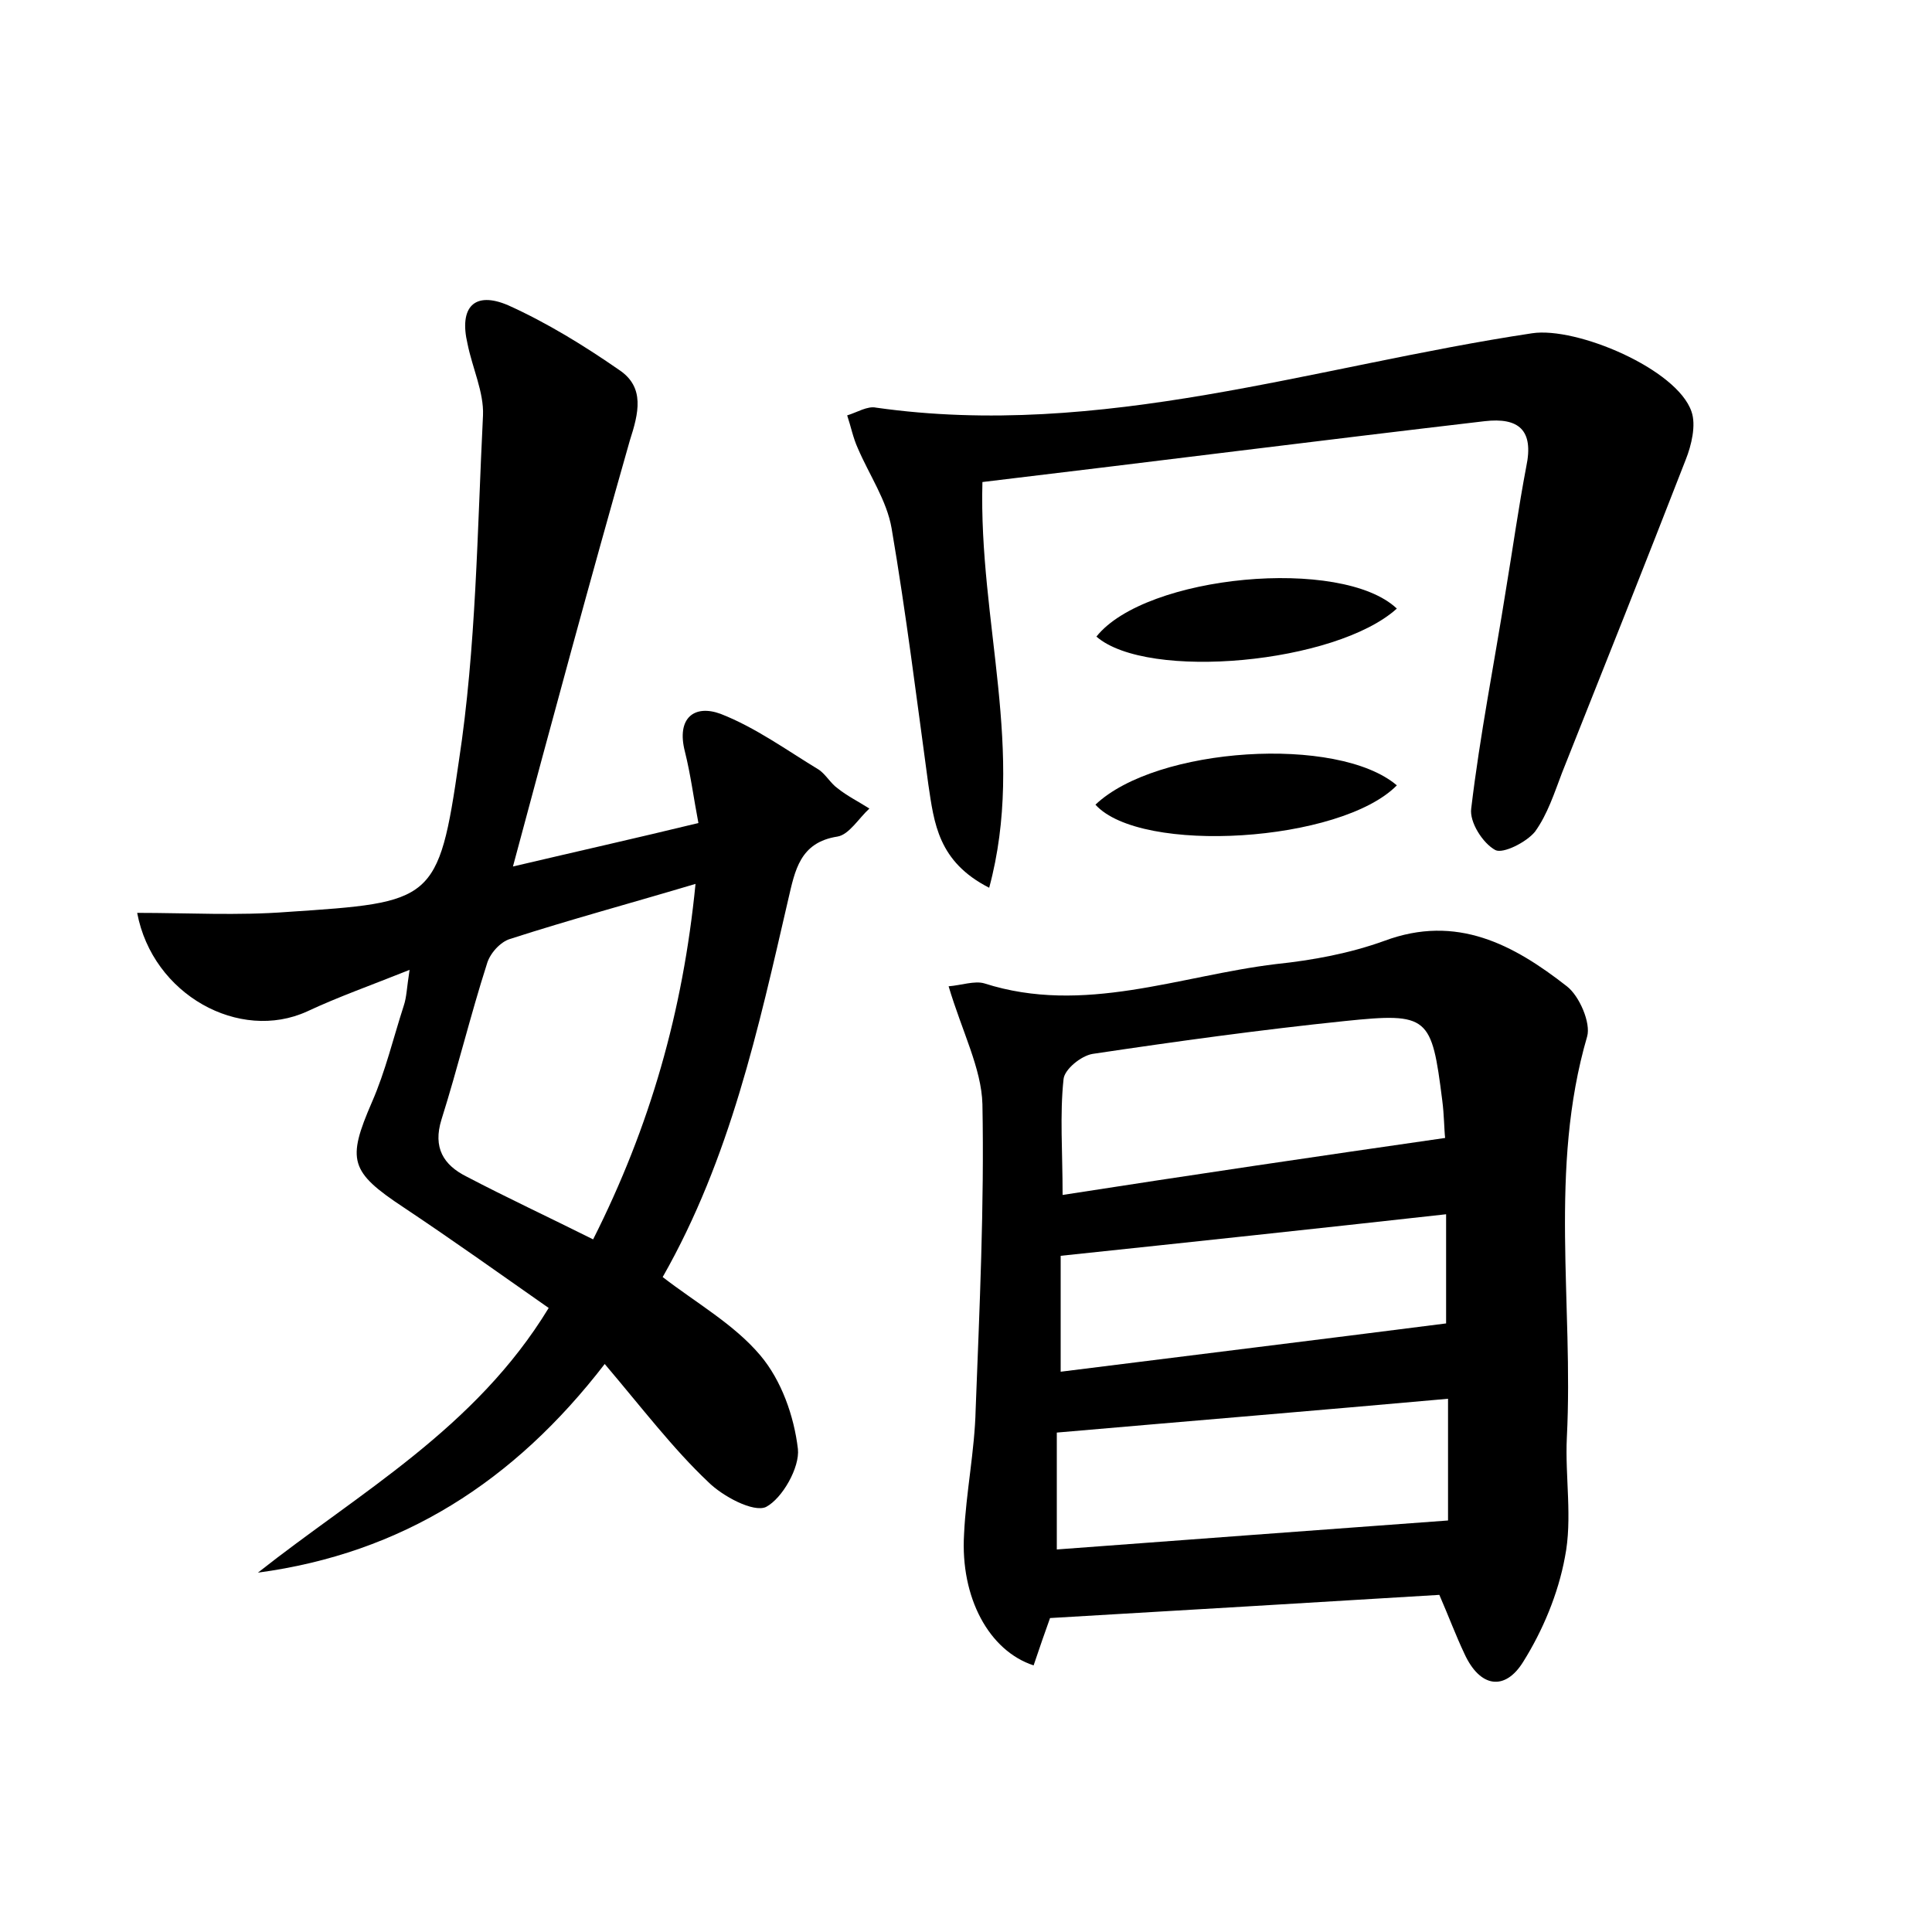 <?xml version="1.0" encoding="utf-8"?>
<!-- Generator: Adobe Illustrator 22.0.0, SVG Export Plug-In . SVG Version: 6.00 Build 0)  -->
<svg version="1.1" id="图层_1" xmlns="http://www.w3.org/2000/svg" xmlns:xlink="http://www.w3.org/1999/xlink" x="0px" y="0px"
	 viewBox="0 0 200 200" style="enable-background:new 0 0 200 200;" xml:space="preserve">
<style type="text/css">
	.st1{fill:#010000;}
	.st4{fill:#fbfafc;}
</style>
<g>
	
	<path d="M98.2,102.1c1.3-0.1,2.7-0.6,3.7-0.3c10.3,3.3,20.2-0.8,30.2-2c3.8-0.4,7.6-1.1,11.2-2.4c7.5-2.8,13.4,0.4,18.9,4.7
		c1.3,1,2.5,3.8,2.1,5.2c-4,13.7-1.4,27.7-2.1,41.5c-0.2,4.1,0.6,8.4-0.2,12.4c-0.7,3.8-2.3,7.6-4.3,10.8c-1.9,3.1-4.5,2.7-6.1-0.8
		c-0.9-1.9-1.6-3.8-2.6-6.1c-13.2,0.8-26.6,1.6-40.3,2.4c-0.5,1.4-1.1,3.1-1.7,4.9c-4.6-1.5-7.6-7-7.2-13.6
		c0.2-4.3,1.1-8.6,1.2-12.9c0.4-10.5,0.9-21.1,0.7-31.6C101.6,110.6,99.6,106.8,98.2,102.1z M149.6,117.8c-0.1-0.8-0.1-2.4-0.3-3.9
		c-1.1-8.7-1.4-9.1-10.1-8.2c-8.7,0.9-17.4,2.1-26.1,3.4c-1.2,0.2-2.9,1.6-3,2.6c-0.4,3.7-0.1,7.5-0.1,12
		C123.5,121.6,136.4,119.7,149.6,117.8z M149.9,144.8c-13.4,1.2-26.7,2.3-40.5,3.5c0,3.6,0,7.7,0,12.1c13.5-1,26.8-2,40.5-3
		C149.9,154,149.9,149.6,149.9,144.8z M149.7,137c0-3.1,0-7,0-11.3c-13.5,1.5-26.6,2.9-39.9,4.3c0,3.7,0,7.7,0,12
		C123.3,140.3,136.4,138.7,149.7,137z"/>
	<path d="M62.6,141.2c-9.4,12.2-21,19.6-35.9,21.6c10.5-8.3,22.5-14.9,30.1-27.4c-5-3.5-9.9-7-15-10.4c-5.6-3.7-5.9-4.9-3.3-10.9
		c1.4-3.2,2.2-6.6,3.3-10c0.3-0.9,0.3-1.8,0.6-3.7c-4,1.6-7.4,2.8-10.6,4.3c-7,3.2-16-1.7-17.6-10.2c5.3,0,10.4,0.3,15.6-0.1
		c15-1,15.6-1,17.7-15.6C49.3,67,49.4,55,50,43c0.1-2.4-1.1-4.9-1.6-7.4c-0.9-3.8,0.7-5.5,4.2-4c4,1.8,7.9,4.2,11.5,6.7
		c2.7,1.8,2,4.5,1.1,7.3c-4.1,14.4-8,28.8-12.1,44.1c6.8-1.6,12.6-2.9,19.2-4.5c-0.5-2.6-0.8-5-1.4-7.4c-0.9-3.5,1-4.9,3.7-3.9
		c3.6,1.4,6.9,3.8,10.2,5.8c0.7,0.5,1.2,1.4,1.9,1.9c1,0.8,2.2,1.4,3.3,2.1c-1.1,1-2.1,2.7-3.3,2.9c-3.9,0.6-4.4,3.5-5.1,6.5
		c-3.1,13.4-6,26.8-13,39.1c3.5,2.7,7.4,4.9,10.1,8.1c2.2,2.6,3.5,6.3,3.9,9.7c0.2,1.9-1.6,5.1-3.3,6c-1.3,0.6-4.5-1.1-6-2.6
		C69.7,150,66.5,145.8,62.6,141.2z M72,91.5c-6.7,2-13,3.7-19.2,5.7c-1,0.3-2.1,1.5-2.4,2.6c-1.7,5.3-3,10.7-4.7,16.1
		c-0.9,2.9,0.2,4.7,2.6,5.9c4.2,2.2,8.5,4.2,13.1,6.5C67.3,116.6,70.7,104.7,72,91.5z"/>
	<path d="M101.7,49.9c-0.4,14.5,4.5,27.9,0.7,42c-5.3-2.7-5.7-6.7-6.3-10.7c-1.2-8.8-2.3-17.7-3.8-26.5c-0.5-2.9-2.3-5.5-3.5-8.3
		c-0.5-1.1-0.7-2.2-1.1-3.4c1-0.3,2.1-1,3-0.8c23.3,3.3,45.3-4.3,67.9-7.7c4.6-0.7,15,3.7,16.5,8.1c0.5,1.4,0,3.5-0.6,5
		c-4.2,10.8-8.5,21.6-12.8,32.4c-0.8,2.1-1.5,4.3-2.8,6.1c-0.9,1.1-3.3,2.3-4.1,1.9c-1.3-0.7-2.7-2.9-2.5-4.3
		c0.9-7.6,2.4-15.1,3.6-22.7c0.7-4.2,1.3-8.5,2.1-12.7c0.8-3.8-0.8-5.1-4.3-4.7C136.6,45.6,119.3,47.8,101.7,49.9z"/>
	<path d="M144.6,63c-6.3,5.7-25.8,7.5-31.1,2.9C118.6,59.5,138.9,57.6,144.6,63z"/>
	<path d="M113.4,83.3c6.3-6,25.1-7.2,31.2-2C138.8,87.2,118.1,88.5,113.4,83.3z"/>
	
	
	
	
</g>
</svg>
